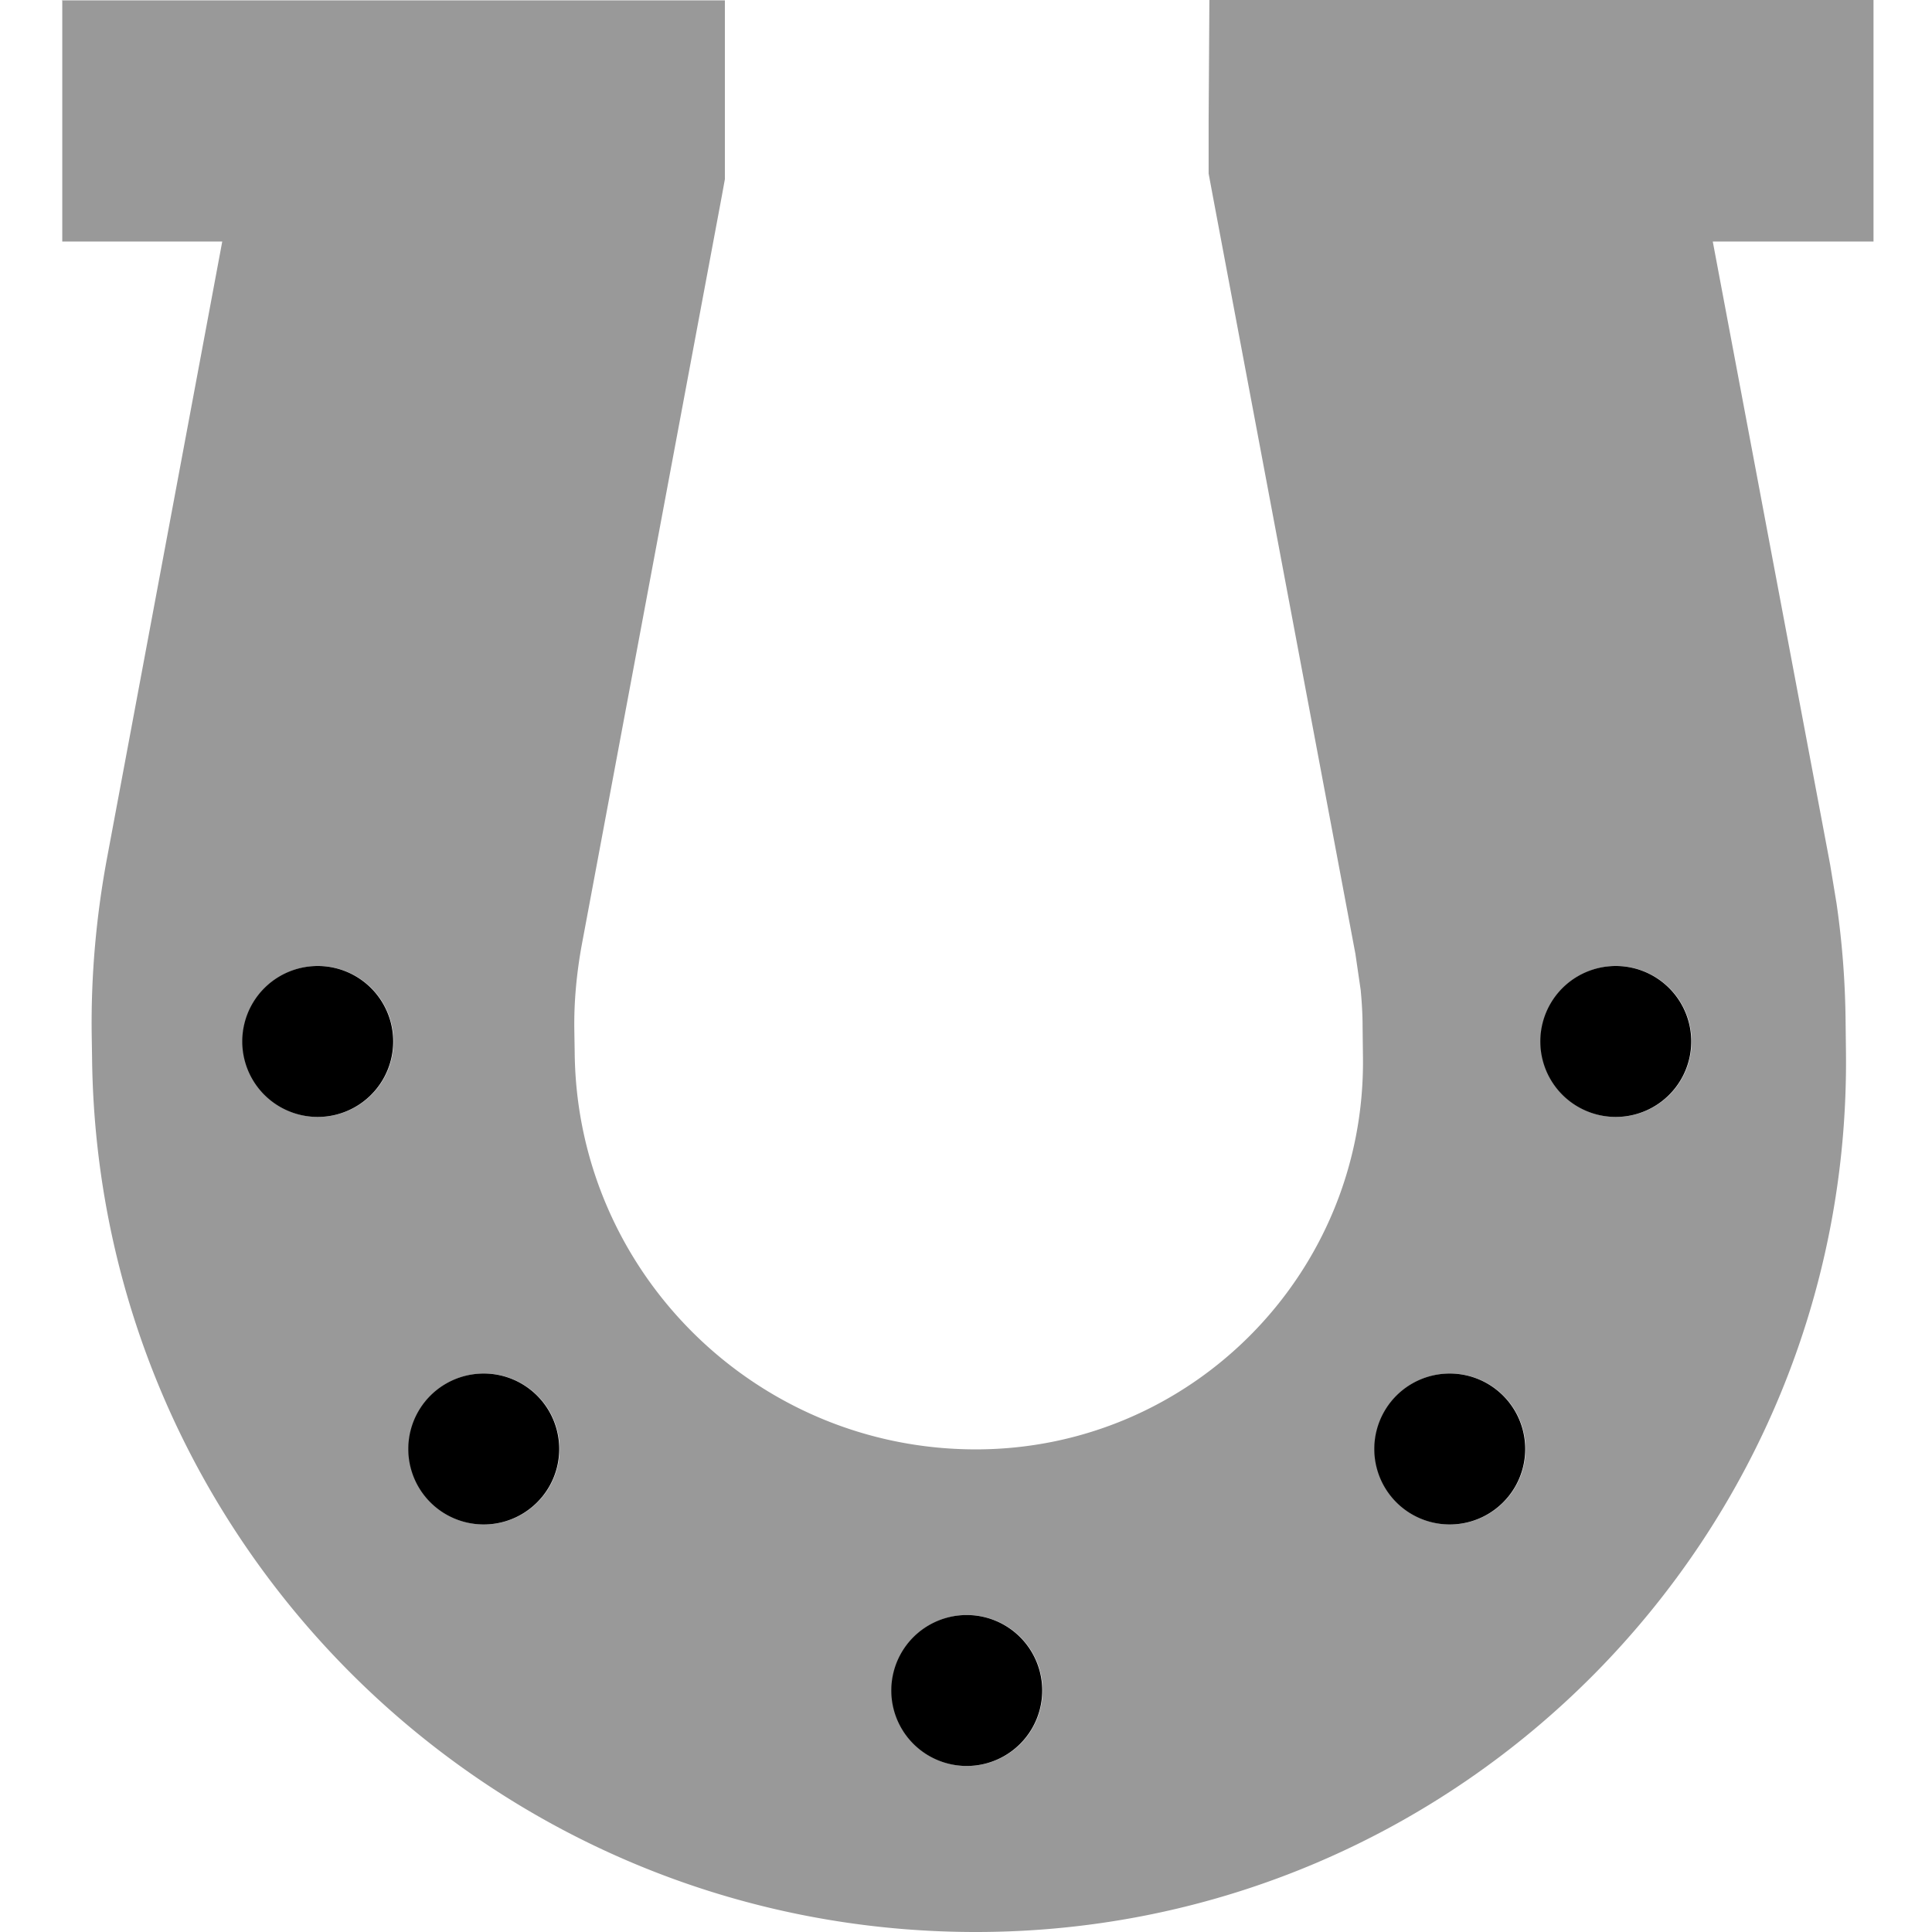 <svg xmlns="http://www.w3.org/2000/svg" viewBox="0 0 512 512"><!--! Font Awesome Pro 7.0.1 by @fontawesome - https://fontawesome.com License - https://fontawesome.com/license (Commercial License) Copyright 2025 Fonticons, Inc. --><path opacity=".4" fill="currentColor" d="M16.5 0l0 64 42.4 0-30.5 163.2c-2.9 15.5-4.3 31.2-4.1 46.9l.1 6.2C25.8 408.7 130.2 512 258.6 512 387 512 490.6 407.2 489.2 278.9l-.1-8.3c-.1-10.4-.9-20.9-2.4-31.2l-1.7-10.3-31.1-165.1 42.6 0 0-64-176 0-.2 32 0 14 1.1 5.9 37.8 200.9 1.4 9.6c.3 3.2 .5 6.4 .5 9.7l.1 8.3c.6 57.1-45.5 103.7-102.6 103.7-58.2 0-105.7-46.9-106.3-105.1l-.1-6.2c-.1-7.4 .6-14.7 1.9-22l37.2-198.9 .8-4.4 0-47.4-175.8 0zm87.8 276a20 20 0 1 1 -40 0 20 20 0 1 1 40 0zm44 108a20 20 0 1 1 -40 0 20 20 0 1 1 40 0zm128 64a20 20 0 1 1 -40 0 20 20 0 1 1 40 0zm128-64a20 20 0 1 1 -40 0 20 20 0 1 1 40 0zm44-108a20 20 0 1 1 -40 0 20 20 0 1 1 40 0z"/><path fill="currentColor" d="M256.2 468a20 20 0 1 1 0-40 20 20 0 1 1 0 40zm-128-64a20 20 0 1 1 0-40 20 20 0 1 1 0 40zm256 0a20 20 0 1 1 0-40 20 20 0 1 1 0 40zM84.2 296a20 20 0 1 1 0-40 20 20 0 1 1 0 40zm344 0a20 20 0 1 1 0-40 20 20 0 1 1 0 40z"/></svg>